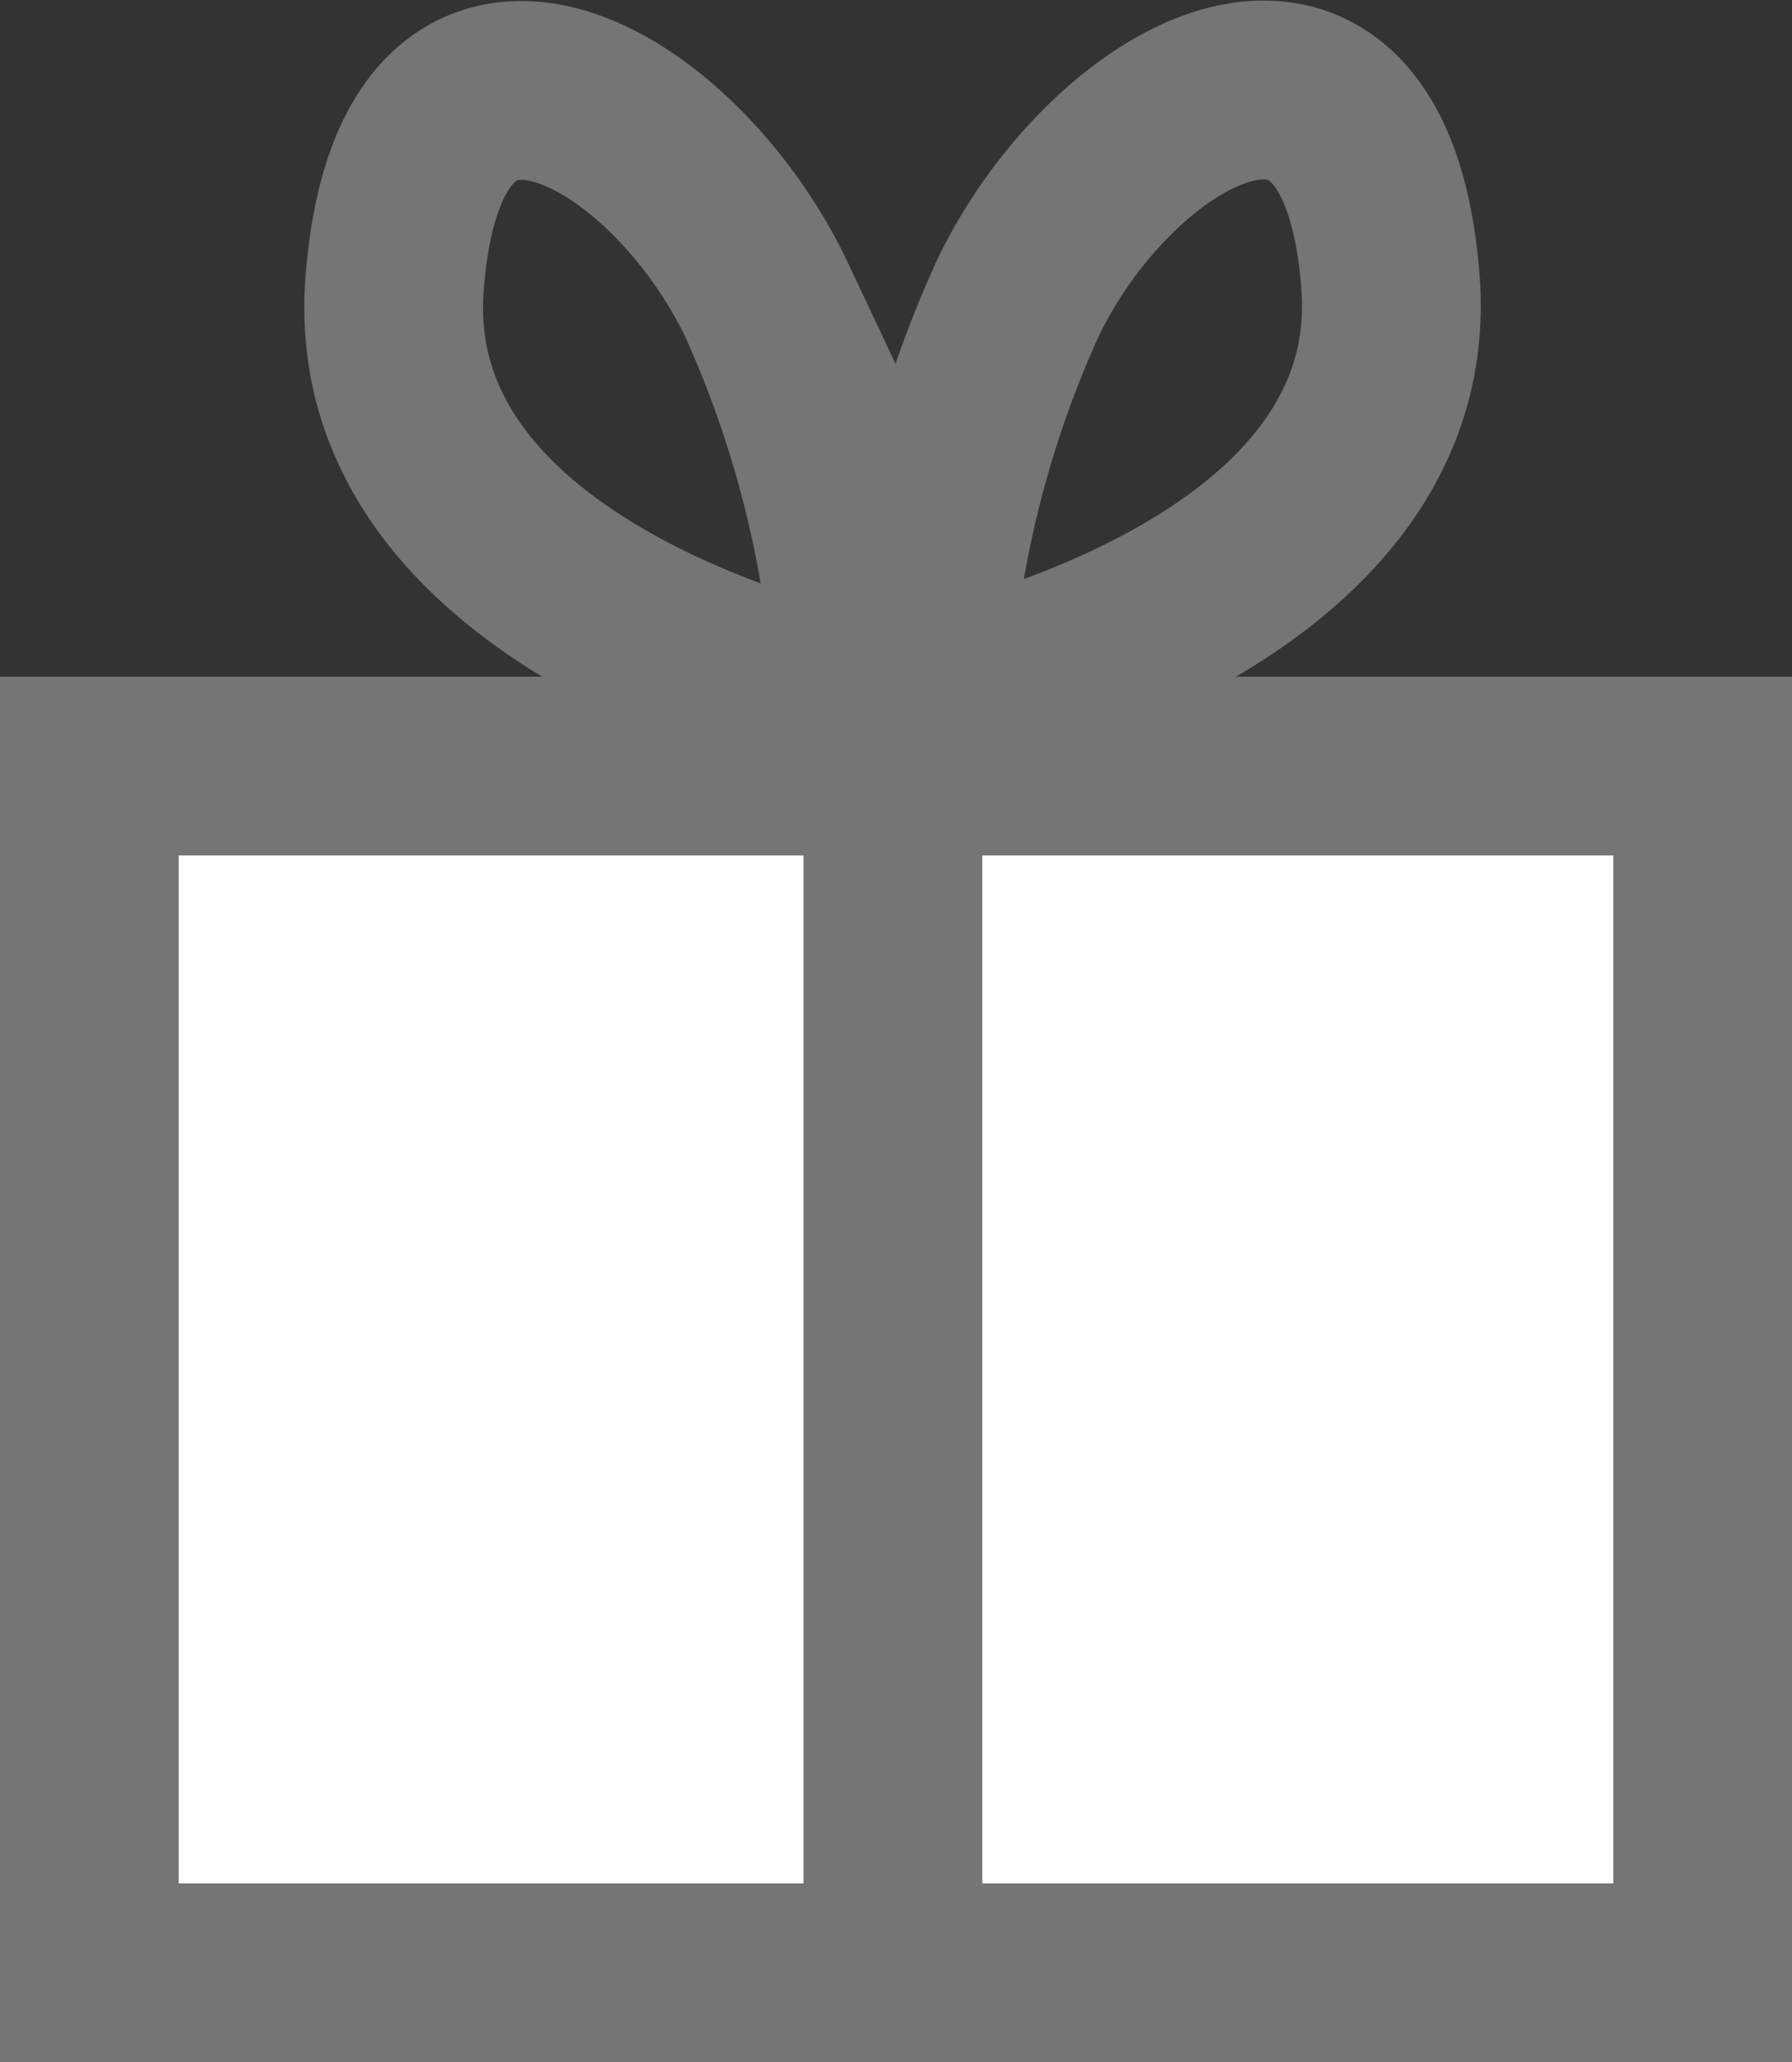 <svg xmlns="http://www.w3.org/2000/svg" width="30.079" height="34.605" viewBox="0 0 30.079 34.605">
  <rect x="0" y="0" width="30.079" height="34.605" fill="#333333" stroke="none"/>
  <g id="组_3" data-name="组 3" transform="translate(-176.512 -839.644)">
    <g id="路径_5" data-name="路径 5" transform="translate(176.512 851)" fill="#fff">
      <path d="M 28.579 21.749 L 1.5 21.749 L 1.5 1.5 L 28.579 1.5 L 28.579 21.749 Z" stroke="none"/>
      <path d="M 3 3 L 3 20.249 L 27.079 20.249 L 27.079 3 L 3 3 M 0 1.9073486328125e-06 L 30.079 1.9073486328125e-06 L 30.079 23.249 L 0 23.249 L 0 1.9073486328125e-06 Z" stroke="none" fill="#757575"/>
    </g>
    <line id="直线_5" data-name="直线 5" y2="22" transform="translate(191.5 851.5)" fill="none" stroke="#757575" stroke-width="3"/>
    <path id="路径_2" data-name="路径 2" d="M219.01,847.5s-8.3-1.594-7.874-7.1,4.691-3.019,6.255.3A18.647,18.647,0,0,1,219.01,847.5Z" transform="translate(-28 4)" fill="none" stroke="#757575" stroke-width="3"/>
    <path id="路径_4" data-name="路径 4" d="M7.9,0S-.411,1.581.016,7.05s4.7,3,6.265-.3A18.358,18.358,0,0,0,7.9,0Z" transform="translate(199.867 851.421) rotate(180)" fill="none" stroke="#757575" stroke-width="3"/>
  </g>
</svg>
